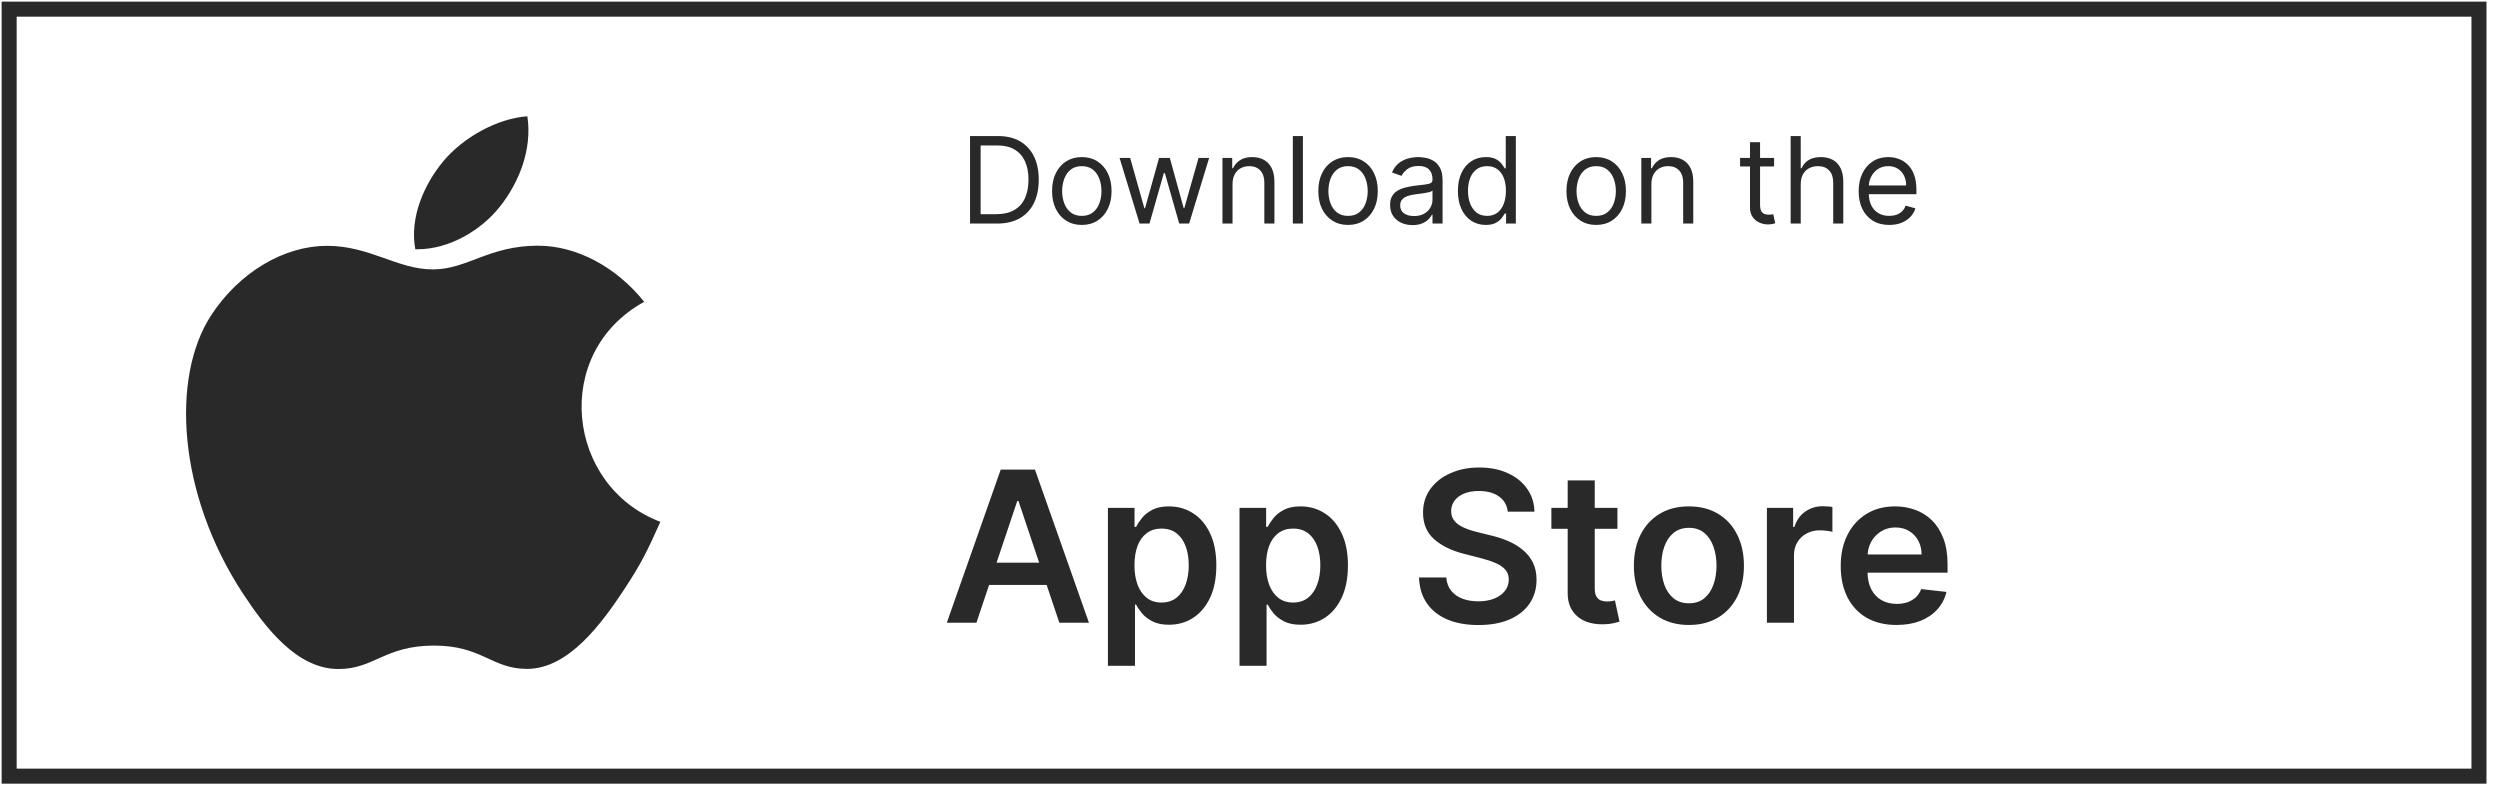 <svg width="150" height="48" viewBox="0 0 150 48" fill="none" xmlns="http://www.w3.org/2000/svg">
<rect x="0.549" y="0.549" width="148.189" height="46.02" stroke="#292929" stroke-width="0.902"/>
<path d="M32.3 14.74C29.312 14.74 28.049 16.164 25.967 16.164C23.833 16.164 22.206 14.75 19.616 14.75C17.081 14.75 14.377 16.296 12.661 18.929C10.25 22.641 10.659 29.634 14.563 35.591C15.96 37.724 17.825 40.115 20.271 40.141H20.315C22.441 40.141 23.073 38.751 25.998 38.735H26.043C28.925 38.735 29.503 40.133 31.62 40.133H31.664C34.11 40.107 36.075 37.457 37.472 35.333C38.477 33.805 38.851 33.038 39.621 31.31C33.974 29.169 33.067 21.174 38.652 18.109C36.947 15.977 34.551 14.743 32.293 14.743L32.3 14.74Z" fill="#292929"/>
<path d="M31.642 6.978C29.863 7.099 27.788 8.23 26.572 9.706C25.469 11.045 24.562 13.03 24.918 14.955H25.06C26.954 14.955 28.894 13.816 30.026 12.356C31.117 10.967 31.945 8.998 31.642 6.978Z" fill="#292929"/>
<path d="M59.822 13.414H58.202V8.164H59.894C60.404 8.164 60.839 8.269 61.202 8.479C61.564 8.688 61.842 8.988 62.035 9.379C62.228 9.769 62.325 10.235 62.325 10.779C62.325 11.326 62.227 11.796 62.032 12.191C61.837 12.584 61.554 12.887 61.181 13.099C60.809 13.309 60.356 13.414 59.822 13.414ZM58.838 12.85H59.782C60.216 12.85 60.575 12.766 60.861 12.599C61.146 12.431 61.359 12.193 61.499 11.884C61.639 11.574 61.709 11.206 61.709 10.779C61.709 10.355 61.64 9.99 61.502 9.684C61.363 9.377 61.156 9.141 60.881 8.977C60.606 8.811 60.263 8.728 59.853 8.728H58.838V12.85ZM64.909 13.496C64.553 13.496 64.241 13.412 63.973 13.242C63.706 13.073 63.498 12.836 63.347 12.532C63.199 12.228 63.124 11.873 63.124 11.466C63.124 11.056 63.199 10.698 63.347 10.392C63.498 10.086 63.706 9.848 63.973 9.679C64.241 9.51 64.553 9.425 64.909 9.425C65.264 9.425 65.575 9.51 65.842 9.679C66.11 9.848 66.318 10.086 66.467 10.392C66.617 10.698 66.693 11.056 66.693 11.466C66.693 11.873 66.617 12.228 66.467 12.532C66.318 12.836 66.11 13.073 65.842 13.242C65.575 13.412 65.264 13.496 64.909 13.496ZM64.909 12.953C65.178 12.953 65.401 12.883 65.575 12.745C65.749 12.607 65.878 12.425 65.962 12.199C66.046 11.973 66.088 11.729 66.088 11.466C66.088 11.203 66.046 10.957 65.962 10.73C65.878 10.503 65.749 10.319 65.575 10.179C65.401 10.039 65.178 9.969 64.909 9.969C64.638 9.969 64.416 10.039 64.242 10.179C64.068 10.319 63.939 10.503 63.855 10.73C63.771 10.957 63.729 11.203 63.729 11.466C63.729 11.729 63.771 11.973 63.855 12.199C63.939 12.425 64.068 12.607 64.242 12.745C64.416 12.883 64.638 12.953 64.909 12.953ZM68.374 13.414L67.175 9.477H67.81L68.661 12.491H68.702L69.543 9.477H70.189L71.02 12.481H71.061L71.912 9.477H72.548L71.348 13.414H70.753L69.892 10.389H69.83L68.969 13.414H68.374ZM73.952 11.045V13.414H73.347V9.477H73.932V10.092H73.983C74.076 9.892 74.216 9.731 74.404 9.61C74.592 9.487 74.834 9.425 75.132 9.425C75.398 9.425 75.632 9.48 75.831 9.589C76.031 9.697 76.187 9.861 76.298 10.082C76.409 10.3 76.465 10.577 76.465 10.912V13.414H75.86V10.953C75.86 10.644 75.779 10.403 75.619 10.23C75.458 10.056 75.238 9.969 74.957 9.969C74.764 9.969 74.592 10.011 74.439 10.094C74.289 10.178 74.17 10.3 74.083 10.461C73.996 10.622 73.952 10.816 73.952 11.045ZM78.175 8.164V13.414H77.57V8.164H78.175ZM80.883 13.496C80.527 13.496 80.215 13.412 79.947 13.242C79.68 13.073 79.472 12.836 79.322 12.532C79.173 12.228 79.099 11.873 79.099 11.466C79.099 11.056 79.173 10.698 79.322 10.392C79.472 10.086 79.68 9.848 79.947 9.679C80.215 9.51 80.527 9.425 80.883 9.425C81.238 9.425 81.549 9.51 81.816 9.679C82.084 9.848 82.293 10.086 82.441 10.392C82.592 10.698 82.667 11.056 82.667 11.466C82.667 11.873 82.592 12.228 82.441 12.532C82.293 12.836 82.084 13.073 81.816 13.242C81.549 13.412 81.238 13.496 80.883 13.496ZM80.883 12.953C81.153 12.953 81.375 12.883 81.549 12.745C81.724 12.607 81.853 12.425 81.936 12.199C82.02 11.973 82.062 11.729 82.062 11.466C82.062 11.203 82.02 10.957 81.936 10.73C81.853 10.503 81.724 10.319 81.549 10.179C81.375 10.039 81.153 9.969 80.883 9.969C80.613 9.969 80.391 10.039 80.216 10.179C80.042 10.319 79.913 10.503 79.829 10.73C79.746 10.957 79.704 11.203 79.704 11.466C79.704 11.729 79.746 11.973 79.829 12.199C79.913 12.425 80.042 12.607 80.216 12.745C80.391 12.883 80.613 12.953 80.883 12.953ZM84.749 13.506C84.5 13.506 84.273 13.459 84.07 13.365C83.867 13.27 83.705 13.132 83.585 12.953C83.466 12.771 83.406 12.553 83.406 12.296C83.406 12.071 83.45 11.888 83.539 11.748C83.628 11.606 83.747 11.495 83.895 11.415C84.044 11.334 84.208 11.274 84.388 11.235C84.569 11.194 84.751 11.162 84.934 11.138C85.173 11.107 85.367 11.084 85.516 11.069C85.666 11.051 85.775 11.023 85.844 10.984C85.914 10.945 85.949 10.876 85.949 10.779V10.758C85.949 10.505 85.88 10.309 85.741 10.169C85.605 10.029 85.397 9.958 85.118 9.958C84.829 9.958 84.603 10.022 84.439 10.148C84.275 10.275 84.16 10.41 84.093 10.553L83.519 10.348C83.621 10.109 83.758 9.923 83.929 9.789C84.101 9.654 84.289 9.56 84.493 9.507C84.698 9.453 84.9 9.425 85.098 9.425C85.224 9.425 85.37 9.441 85.534 9.471C85.699 9.5 85.859 9.561 86.013 9.653C86.168 9.746 86.297 9.885 86.4 10.071C86.503 10.258 86.554 10.507 86.554 10.82V13.414H85.949V12.881H85.918C85.877 12.966 85.809 13.058 85.713 13.155C85.617 13.253 85.49 13.335 85.331 13.404C85.172 13.472 84.978 13.506 84.749 13.506ZM84.841 12.963C85.081 12.963 85.282 12.916 85.446 12.822C85.612 12.728 85.737 12.607 85.821 12.458C85.906 12.309 85.949 12.153 85.949 11.989V11.435C85.923 11.466 85.867 11.494 85.78 11.52C85.694 11.544 85.595 11.565 85.482 11.584C85.371 11.601 85.263 11.616 85.157 11.63C85.052 11.642 84.968 11.652 84.903 11.661C84.746 11.681 84.599 11.714 84.462 11.761C84.327 11.805 84.218 11.873 84.134 11.963C84.052 12.052 84.011 12.173 84.011 12.327C84.011 12.537 84.089 12.696 84.244 12.804C84.401 12.91 84.6 12.963 84.841 12.963ZM89.145 13.496C88.817 13.496 88.527 13.413 88.276 13.247C88.025 13.08 87.828 12.844 87.686 12.54C87.544 12.234 87.474 11.873 87.474 11.456C87.474 11.042 87.544 10.683 87.686 10.379C87.828 10.075 88.025 9.84 88.278 9.674C88.531 9.508 88.824 9.425 89.155 9.425C89.412 9.425 89.614 9.468 89.763 9.553C89.913 9.637 90.028 9.733 90.106 9.841C90.186 9.947 90.249 10.034 90.293 10.102H90.345V8.164H90.95V13.414H90.365V12.809H90.293C90.249 12.881 90.186 12.971 90.104 13.081C90.022 13.188 89.904 13.285 89.752 13.37C89.6 13.454 89.398 13.496 89.145 13.496ZM89.227 12.953C89.47 12.953 89.675 12.889 89.842 12.763C90.01 12.635 90.137 12.458 90.224 12.232C90.311 12.005 90.355 11.743 90.355 11.445C90.355 11.151 90.312 10.894 90.227 10.674C90.141 10.451 90.015 10.279 89.847 10.156C89.68 10.031 89.473 9.969 89.227 9.969C88.971 9.969 88.757 10.034 88.586 10.166C88.417 10.296 88.29 10.473 88.204 10.697C88.12 10.919 88.079 11.168 88.079 11.445C88.079 11.726 88.121 11.98 88.207 12.209C88.294 12.437 88.422 12.618 88.591 12.753C88.762 12.886 88.974 12.953 89.227 12.953ZM95.772 13.496C95.416 13.496 95.104 13.412 94.836 13.242C94.569 13.073 94.361 12.836 94.21 12.532C94.062 12.228 93.987 11.873 93.987 11.466C93.987 11.056 94.062 10.698 94.21 10.392C94.361 10.086 94.569 9.848 94.836 9.679C95.104 9.51 95.416 9.425 95.772 9.425C96.127 9.425 96.438 9.51 96.705 9.679C96.973 9.848 97.181 10.086 97.33 10.392C97.481 10.698 97.556 11.056 97.556 11.466C97.556 11.873 97.481 12.228 97.33 12.532C97.181 12.836 96.973 13.073 96.705 13.242C96.438 13.412 96.127 13.496 95.772 13.496ZM95.772 12.953C96.041 12.953 96.264 12.883 96.438 12.745C96.612 12.607 96.741 12.425 96.825 12.199C96.909 11.973 96.951 11.729 96.951 11.466C96.951 11.203 96.909 10.957 96.825 10.73C96.741 10.503 96.612 10.319 96.438 10.179C96.264 10.039 96.041 9.969 95.772 9.969C95.501 9.969 95.279 10.039 95.105 10.179C94.931 10.319 94.802 10.503 94.718 10.73C94.634 10.957 94.592 11.203 94.592 11.466C94.592 11.729 94.634 11.973 94.718 12.199C94.802 12.425 94.931 12.607 95.105 12.745C95.279 12.883 95.501 12.953 95.772 12.953ZM99.084 11.045V13.414H98.479V9.477H99.064V10.092H99.115C99.207 9.892 99.347 9.731 99.535 9.61C99.723 9.487 99.966 9.425 100.263 9.425C100.53 9.425 100.763 9.48 100.963 9.589C101.163 9.697 101.319 9.861 101.43 10.082C101.541 10.3 101.596 10.577 101.596 10.912V13.414H100.991V10.953C100.991 10.644 100.911 10.403 100.75 10.23C100.59 10.056 100.369 9.969 100.089 9.969C99.896 9.969 99.723 10.011 99.571 10.094C99.421 10.178 99.302 10.3 99.215 10.461C99.128 10.622 99.084 10.816 99.084 11.045ZM106.445 9.477V9.989H104.404V9.477H106.445ZM104.999 8.533H105.604V12.286C105.604 12.457 105.628 12.585 105.678 12.671C105.729 12.754 105.794 12.811 105.873 12.84C105.953 12.867 106.038 12.881 106.127 12.881C106.193 12.881 106.248 12.877 106.291 12.871C106.333 12.862 106.368 12.855 106.393 12.85L106.516 13.394C106.475 13.409 106.418 13.424 106.345 13.44C106.271 13.457 106.178 13.465 106.065 13.465C105.894 13.465 105.727 13.429 105.563 13.355C105.4 13.282 105.265 13.17 105.158 13.019C105.052 12.869 104.999 12.679 104.999 12.45V8.533ZM108.044 11.045V13.414H107.439V8.164H108.044V10.092H108.095C108.188 9.888 108.326 9.727 108.511 9.607C108.697 9.486 108.945 9.425 109.254 9.425C109.522 9.425 109.757 9.479 109.959 9.587C110.161 9.693 110.317 9.856 110.428 10.076C110.541 10.295 110.597 10.574 110.597 10.912V13.414H109.992V10.953C109.992 10.64 109.911 10.399 109.749 10.228C109.588 10.055 109.365 9.969 109.08 9.969C108.882 9.969 108.704 10.011 108.547 10.094C108.391 10.178 108.268 10.3 108.177 10.461C108.089 10.622 108.044 10.816 108.044 11.045ZM113.355 13.496C112.976 13.496 112.648 13.412 112.373 13.245C112.1 13.076 111.889 12.84 111.74 12.537C111.593 12.233 111.52 11.879 111.52 11.476C111.52 11.073 111.593 10.717 111.74 10.41C111.889 10.1 112.095 9.859 112.36 9.687C112.627 9.512 112.938 9.425 113.293 9.425C113.499 9.425 113.701 9.459 113.901 9.528C114.101 9.596 114.283 9.707 114.447 9.861C114.611 10.013 114.742 10.215 114.839 10.466C114.937 10.717 114.985 11.027 114.985 11.394V11.65H111.95V11.127H114.37C114.37 10.905 114.326 10.707 114.237 10.533C114.15 10.358 114.025 10.221 113.863 10.12C113.702 10.019 113.512 9.969 113.293 9.969C113.053 9.969 112.844 10.029 112.668 10.148C112.494 10.266 112.36 10.42 112.266 10.61C112.172 10.799 112.125 11.003 112.125 11.22V11.568C112.125 11.866 112.176 12.118 112.278 12.325C112.383 12.53 112.527 12.686 112.712 12.794C112.896 12.9 113.111 12.953 113.355 12.953C113.514 12.953 113.658 12.93 113.786 12.886C113.916 12.84 114.028 12.771 114.122 12.681C114.215 12.589 114.288 12.474 114.339 12.337L114.924 12.502C114.862 12.7 114.759 12.874 114.614 13.024C114.468 13.173 114.289 13.289 114.075 13.373C113.862 13.455 113.622 13.496 113.355 13.496Z" fill="#292929"/>
<path d="M58.585 37.363H56.809L60.043 28.176H62.098L65.337 37.363H63.56L61.107 30.06H61.035L58.585 37.363ZM58.644 33.761H63.489V35.098H58.644V33.761ZM66.475 39.947V30.473H68.072V31.612H68.167C68.25 31.445 68.368 31.267 68.521 31.078C68.674 30.887 68.88 30.724 69.14 30.589C69.4 30.452 69.732 30.383 70.136 30.383C70.668 30.383 71.148 30.519 71.576 30.791C72.007 31.06 72.348 31.46 72.599 31.989C72.853 32.515 72.98 33.161 72.98 33.927C72.98 34.684 72.856 35.327 72.608 35.856C72.36 36.385 72.022 36.789 71.594 37.067C71.166 37.345 70.682 37.484 70.141 37.484C69.746 37.484 69.418 37.419 69.158 37.287C68.898 37.155 68.689 36.997 68.53 36.812C68.374 36.623 68.253 36.445 68.167 36.278H68.099V39.947H66.475ZM68.068 33.918C68.068 34.364 68.131 34.754 68.256 35.089C68.385 35.424 68.569 35.685 68.808 35.874C69.05 36.059 69.343 36.152 69.687 36.152C70.046 36.152 70.347 36.056 70.589 35.865C70.831 35.67 71.014 35.406 71.136 35.071C71.262 34.733 71.325 34.349 71.325 33.918C71.325 33.49 71.263 33.111 71.141 32.779C71.018 32.447 70.836 32.186 70.594 31.998C70.351 31.809 70.049 31.715 69.687 31.715C69.34 31.715 69.046 31.806 68.804 31.989C68.561 32.171 68.377 32.427 68.252 32.756C68.129 33.085 68.068 33.472 68.068 33.918ZM74.371 39.947V30.473H75.968V31.612H76.062C76.146 31.445 76.264 31.267 76.416 31.078C76.569 30.887 76.775 30.724 77.036 30.589C77.296 30.452 77.628 30.383 78.031 30.383C78.564 30.383 79.044 30.519 79.472 30.791C79.902 31.06 80.243 31.46 80.494 31.989C80.749 32.515 80.876 33.161 80.876 33.927C80.876 34.684 80.751 35.327 80.503 35.856C80.255 36.385 79.917 36.789 79.49 37.067C79.062 37.345 78.577 37.484 78.036 37.484C77.641 37.484 77.314 37.419 77.053 37.287C76.793 37.155 76.584 36.997 76.425 36.812C76.27 36.623 76.149 36.445 76.062 36.278H75.995V39.947H74.371ZM75.963 33.918C75.963 34.364 76.026 34.754 76.152 35.089C76.28 35.424 76.464 35.685 76.704 35.874C76.946 36.059 77.239 36.152 77.583 36.152C77.942 36.152 78.242 36.056 78.485 35.865C78.727 35.67 78.909 35.406 79.032 35.071C79.157 34.733 79.22 34.349 79.22 33.918C79.22 33.49 79.159 33.111 79.036 32.779C78.914 32.447 78.731 32.186 78.489 31.998C78.247 31.809 77.945 31.715 77.583 31.715C77.236 31.715 76.941 31.806 76.699 31.989C76.457 32.171 76.273 32.427 76.147 32.756C76.025 33.085 75.963 33.472 75.963 33.918ZM90.465 30.701C90.423 30.31 90.246 30.005 89.935 29.786C89.627 29.568 89.227 29.459 88.733 29.459C88.386 29.459 88.088 29.511 87.84 29.616C87.592 29.721 87.402 29.863 87.271 30.042C87.139 30.221 87.072 30.426 87.069 30.657C87.069 30.848 87.112 31.014 87.199 31.154C87.288 31.295 87.41 31.415 87.562 31.513C87.715 31.609 87.884 31.69 88.069 31.756C88.254 31.822 88.442 31.877 88.63 31.922L89.491 32.137C89.838 32.218 90.172 32.327 90.492 32.465C90.815 32.602 91.103 32.776 91.357 32.985C91.615 33.194 91.818 33.447 91.968 33.743C92.117 34.039 92.192 34.386 92.192 34.784C92.192 35.322 92.054 35.796 91.779 36.206C91.504 36.613 91.106 36.931 90.586 37.161C90.068 37.389 89.442 37.502 88.706 37.502C87.991 37.502 87.371 37.392 86.844 37.17C86.321 36.949 85.911 36.626 85.615 36.201C85.322 35.777 85.164 35.259 85.14 34.649H86.777C86.801 34.969 86.9 35.235 87.073 35.448C87.247 35.66 87.472 35.819 87.751 35.923C88.032 36.028 88.346 36.08 88.693 36.08C89.055 36.08 89.372 36.026 89.644 35.919C89.919 35.808 90.134 35.656 90.29 35.461C90.445 35.264 90.525 35.033 90.528 34.77C90.525 34.531 90.454 34.334 90.317 34.178C90.179 34.02 89.986 33.888 89.738 33.783C89.493 33.676 89.206 33.58 88.877 33.496L87.831 33.227C87.075 33.033 86.477 32.738 86.037 32.343C85.6 31.946 85.382 31.418 85.382 30.76C85.382 30.218 85.528 29.744 85.822 29.338C86.118 28.931 86.52 28.615 87.028 28.391C87.537 28.164 88.112 28.05 88.755 28.05C89.407 28.05 89.979 28.164 90.469 28.391C90.963 28.615 91.35 28.928 91.631 29.329C91.912 29.727 92.057 30.184 92.066 30.701H90.465ZM97.045 30.473V31.729H93.083V30.473H97.045ZM94.061 28.822H95.685V35.291C95.685 35.509 95.718 35.676 95.784 35.793C95.853 35.907 95.943 35.985 96.053 36.026C96.164 36.068 96.287 36.089 96.421 36.089C96.523 36.089 96.615 36.082 96.699 36.067C96.786 36.052 96.852 36.038 96.897 36.026L97.17 37.296C97.084 37.326 96.959 37.359 96.798 37.395C96.639 37.431 96.445 37.452 96.215 37.458C95.808 37.469 95.442 37.408 95.116 37.274C94.79 37.136 94.531 36.924 94.34 36.636C94.151 36.349 94.058 35.99 94.061 35.56V28.822ZM101.334 37.498C100.662 37.498 100.078 37.35 99.585 37.054C99.091 36.758 98.709 36.343 98.436 35.811C98.167 35.279 98.033 34.657 98.033 33.945C98.033 33.233 98.167 32.609 98.436 32.074C98.709 31.539 99.091 31.123 99.585 30.827C100.078 30.531 100.662 30.383 101.334 30.383C102.007 30.383 102.591 30.531 103.084 30.827C103.578 31.123 103.959 31.539 104.228 32.074C104.5 32.609 104.636 33.233 104.636 33.945C104.636 34.657 104.5 35.279 104.228 35.811C103.959 36.343 103.578 36.758 103.084 37.054C102.591 37.35 102.007 37.498 101.334 37.498ZM101.343 36.197C101.708 36.197 102.013 36.097 102.259 35.896C102.504 35.693 102.686 35.421 102.806 35.08C102.929 34.739 102.99 34.359 102.99 33.94C102.99 33.519 102.929 33.137 102.806 32.796C102.686 32.453 102.504 32.179 102.259 31.976C102.013 31.772 101.708 31.67 101.343 31.67C100.97 31.67 100.659 31.772 100.41 31.976C100.165 32.179 99.981 32.453 99.859 32.796C99.739 33.137 99.679 33.519 99.679 33.94C99.679 34.359 99.739 34.739 99.859 35.08C99.981 35.421 100.165 35.693 100.41 35.896C100.659 36.097 100.97 36.197 101.343 36.197ZM106.015 37.363V30.473H107.589V31.621H107.661C107.787 31.223 108.002 30.917 108.307 30.701C108.615 30.483 108.966 30.374 109.361 30.374C109.451 30.374 109.551 30.378 109.662 30.387C109.775 30.393 109.87 30.404 109.944 30.419V31.913C109.876 31.889 109.766 31.868 109.617 31.85C109.47 31.829 109.328 31.819 109.191 31.819C108.895 31.819 108.628 31.883 108.392 32.011C108.159 32.137 107.975 32.312 107.84 32.536C107.706 32.761 107.639 33.019 107.639 33.312V37.363H106.015ZM113.79 37.498C113.099 37.498 112.503 37.354 112 37.067C111.501 36.777 111.116 36.367 110.847 35.838C110.578 35.306 110.443 34.679 110.443 33.958C110.443 33.249 110.578 32.627 110.847 32.092C111.119 31.554 111.499 31.135 111.987 30.836C112.474 30.534 113.047 30.383 113.705 30.383C114.13 30.383 114.53 30.452 114.907 30.589C115.287 30.724 115.622 30.933 115.912 31.217C116.205 31.502 116.435 31.863 116.603 32.303C116.77 32.74 116.854 33.26 116.854 33.864V34.362H111.206V33.267H115.297C115.294 32.956 115.227 32.68 115.096 32.438C114.964 32.192 114.78 31.999 114.544 31.859C114.31 31.718 114.038 31.648 113.727 31.648C113.395 31.648 113.104 31.729 112.853 31.89C112.601 32.049 112.405 32.258 112.265 32.518C112.127 32.776 112.057 33.058 112.054 33.366V34.322C112.054 34.722 112.127 35.066 112.274 35.353C112.42 35.638 112.625 35.856 112.888 36.008C113.152 36.158 113.46 36.233 113.813 36.233C114.049 36.233 114.263 36.2 114.454 36.134C114.645 36.065 114.811 35.965 114.952 35.834C115.093 35.702 115.199 35.539 115.271 35.344L116.787 35.515C116.691 35.916 116.509 36.266 116.24 36.565C115.973 36.861 115.632 37.091 115.217 37.256C114.801 37.417 114.325 37.498 113.79 37.498Z" fill="#292929"/>
</svg>

